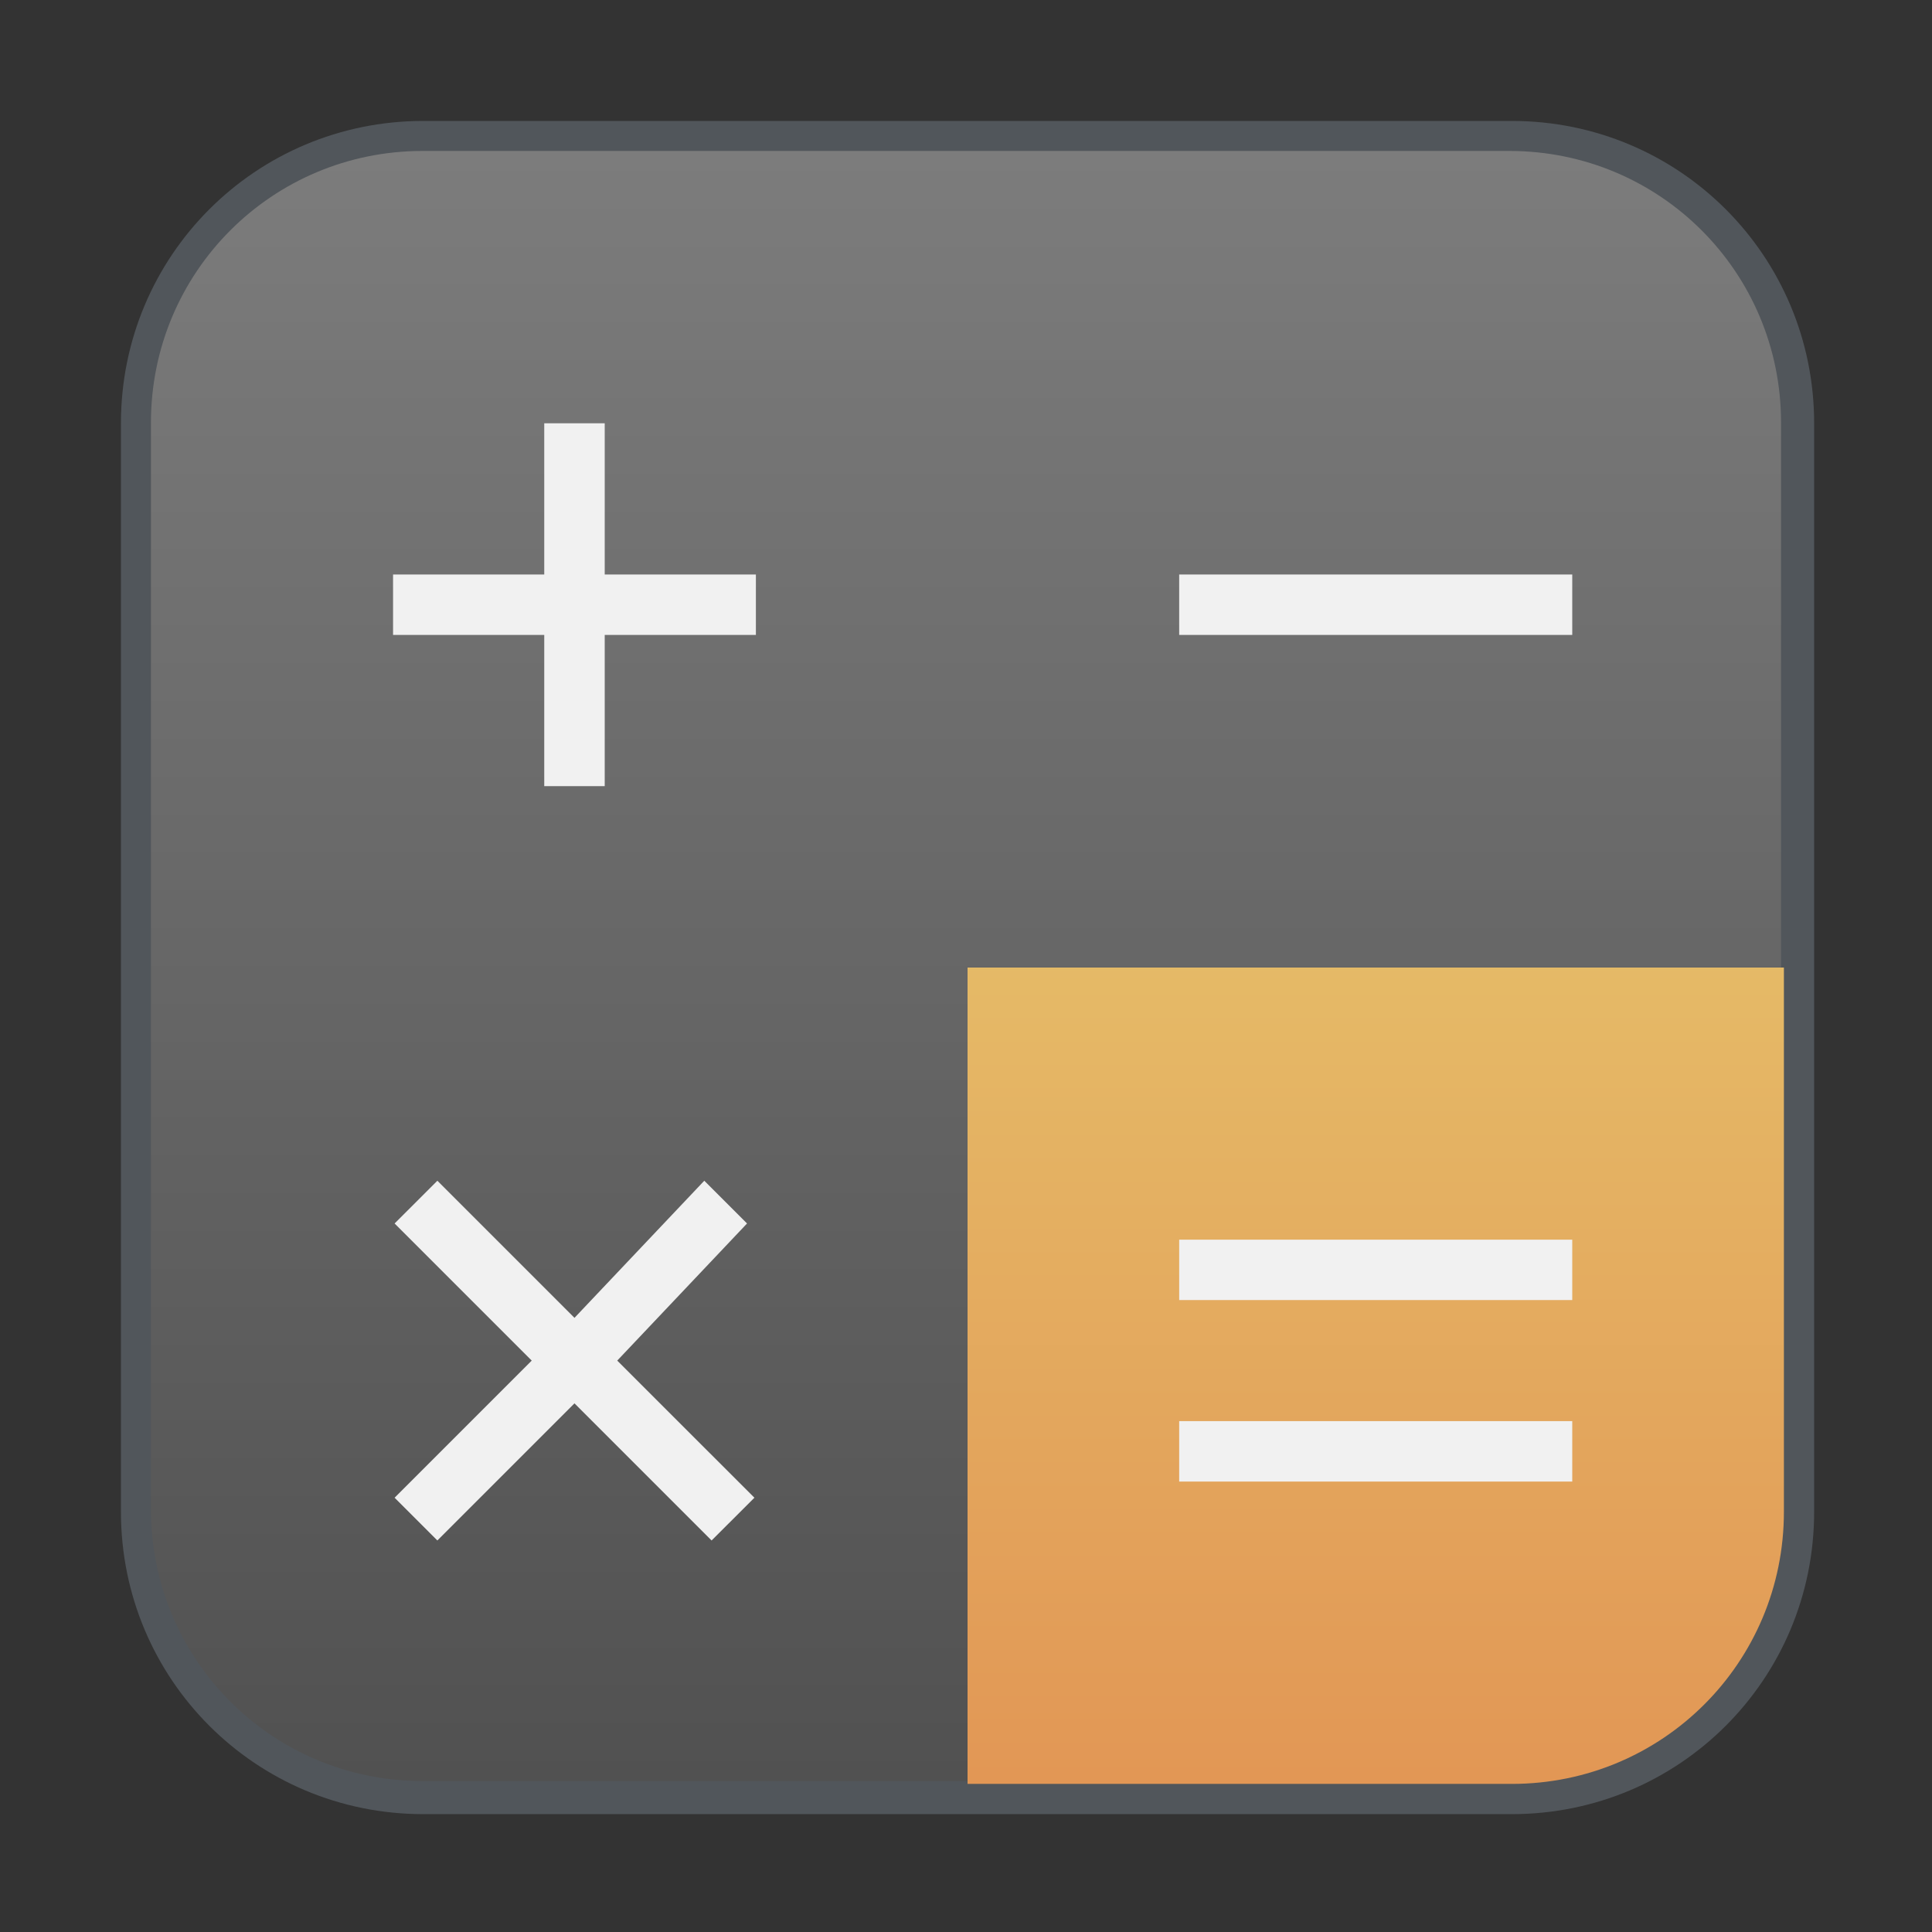 <?xml version="1.0" encoding="UTF-8" standalone="no"?>
<!-- Created with Inkscape (http://www.inkscape.org/) -->

<svg
   width="64"
   height="64"
   viewBox="0 0 16.933 16.933"
   version="1.1"
   id="svg5"
   inkscape:version="1.1.2 (0a00cf5339, 2022-02-04, custom)"
   sodipodi:docname="accessories-calculator.svg"
   xmlns:inkscape="http://www.inkscape.org/namespaces/inkscape"
   xmlns:sodipodi="http://sodipodi.sourceforge.net/DTD/sodipodi-0.dtd"
   xmlns:xlink="http://www.w3.org/1999/xlink"
   xmlns="http://www.w3.org/2000/svg"
   xmlns:svg="http://www.w3.org/2000/svg">
  <rect x="0" y="0" width="16.933" height="16.933" fill="#333333" stroke="none"/>
  <sodipodi:namedview
     id="namedview7"
     pagecolor="#ffffff"
     bordercolor="#666666"
     borderopacity="1.0"
     inkscape:pageshadow="2"
     inkscape:pageopacity="0.0"
     inkscape:pagecheckerboard="0"
     inkscape:document-units="px"
     showgrid="false"
     units="px"
     height="64px"
     inkscape:zoom="5.2906739"
     inkscape:cx="43.283711"
     inkscape:cy="8.1275091"
     inkscape:window-width="1920"
     inkscape:window-height="1019"
     inkscape:window-x="0"
     inkscape:window-y="31"
     inkscape:window-maximized="1"
     inkscape:current-layer="svg5" />
  <defs
     id="defs2">
    <linearGradient
       inkscape:collect="always"
       id="linearGradient1402">
      <stop
         style="stop-color:#e6c46c;stop-opacity:1;"
         offset="0"
         id="stop1398" />
      <stop
         style="stop-color:#e18f51;stop-opacity:1"
         offset="1"
         id="stop1400" />
    </linearGradient>
    <linearGradient
       inkscape:collect="always"
       id="linearGradient2373">
      <stop
         style="stop-color:#4d4d4d;stop-opacity:1"
         offset="0"
         id="stop2369" />
      <stop
         style="stop-color:#808080;stop-opacity:1"
         offset="1"
         id="stop2371" />
    </linearGradient>
    <linearGradient
       inkscape:collect="always"
       xlink:href="#linearGradient2373"
       id="linearGradient2375"
       x1="9.79"
       y1="16.933"
       x2="9.79"
       y2="4.2529297e-07"
       gradientUnits="userSpaceOnUse" />
    <linearGradient
       inkscape:collect="always"
       xlink:href="#linearGradient1402"
       id="linearGradient1404"
       x1="42"
       y1="24"
       x2="42"
       y2="65"
       gradientUnits="userSpaceOnUse" />
  </defs>
  <path
     id="rect846"
     style="fill:#51565b;stroke-width:1.037"
     d="M 14 4 C 8.46 4 4 8.46 4 14 L 4 50 C 4 55.54 8.46 60 14 60 L 50 60 C 55.54 60 60 55.54 60 50 L 60 14 C 60 8.46 55.54 4 50 4 L 14 4 z M 15.285 6 L 48.715 6 C 53.859 6 58 10.141 58 15.285 L 58 48.715 C 58 53.859 53.859 58 48.715 58 L 15.285 58 C 10.141 58 6 53.859 6 48.715 L 6 15.285 C 6 10.141 10.141 6 15.285 6 z "
     transform="scale(0.265)" />
  <path
     id="rect950"
     style="fill:url(#linearGradient2375);fill-opacity:1;stroke-width:0.265"
     d="m 3.704,1.323 h 9.525 c 1.319,0 2.381,1.062 2.381,2.381 v 9.525 c 0,1.319 -1.062,2.381 -2.381,2.381 H 3.704 c -1.319,0 -2.381,-1.062 -2.381,-2.381 V 3.704 c 0,-1.319 1.062,-2.381 2.381,-2.381 z" />
  <path
     id="path3168"
     style="fill:url(#linearGradient1404);fill-opacity:1;stroke-width:0.252;stroke-linejoin:round;stroke-opacity:0.502"
     d="M 32 32 L 32 59 L 50 59 C 54.986 59 59 54.986 59 50 L 59 32 L 32 32 z "
     transform="scale(0.265)" />
  <path
     id="rect22"
     style="fill:#f1f1f1;fill-opacity:1;stroke-width:3.78"
     d="M 18 14 L 18 19 L 13 19 L 13 21 L 18 21 L 18 26 L 20 26 L 20 21 L 25 21 L 25 19 L 20 19 L 20 14 L 18 14 z M 39 19 L 39 21 L 52 21 L 52 19 L 39 19 z M 14.465 39.051 L 13.051 40.465 L 17.586 45 L 13.051 49.535 L 14.465 50.949 L 19 46.414 L 23.535 50.949 L 24.951 49.535 L 20.414 45 L 24.707 40.465 L 23.293 39.051 L 19 43.586 L 14.465 39.051 z M 39 41 L 39 42.998 L 52 42.998 L 52 41 L 39 41 z M 39 47.002 L 39 49 L 52 49 L 52 47.002 L 39 47.002 z "
     transform="scale(0.265)" />
</svg>
